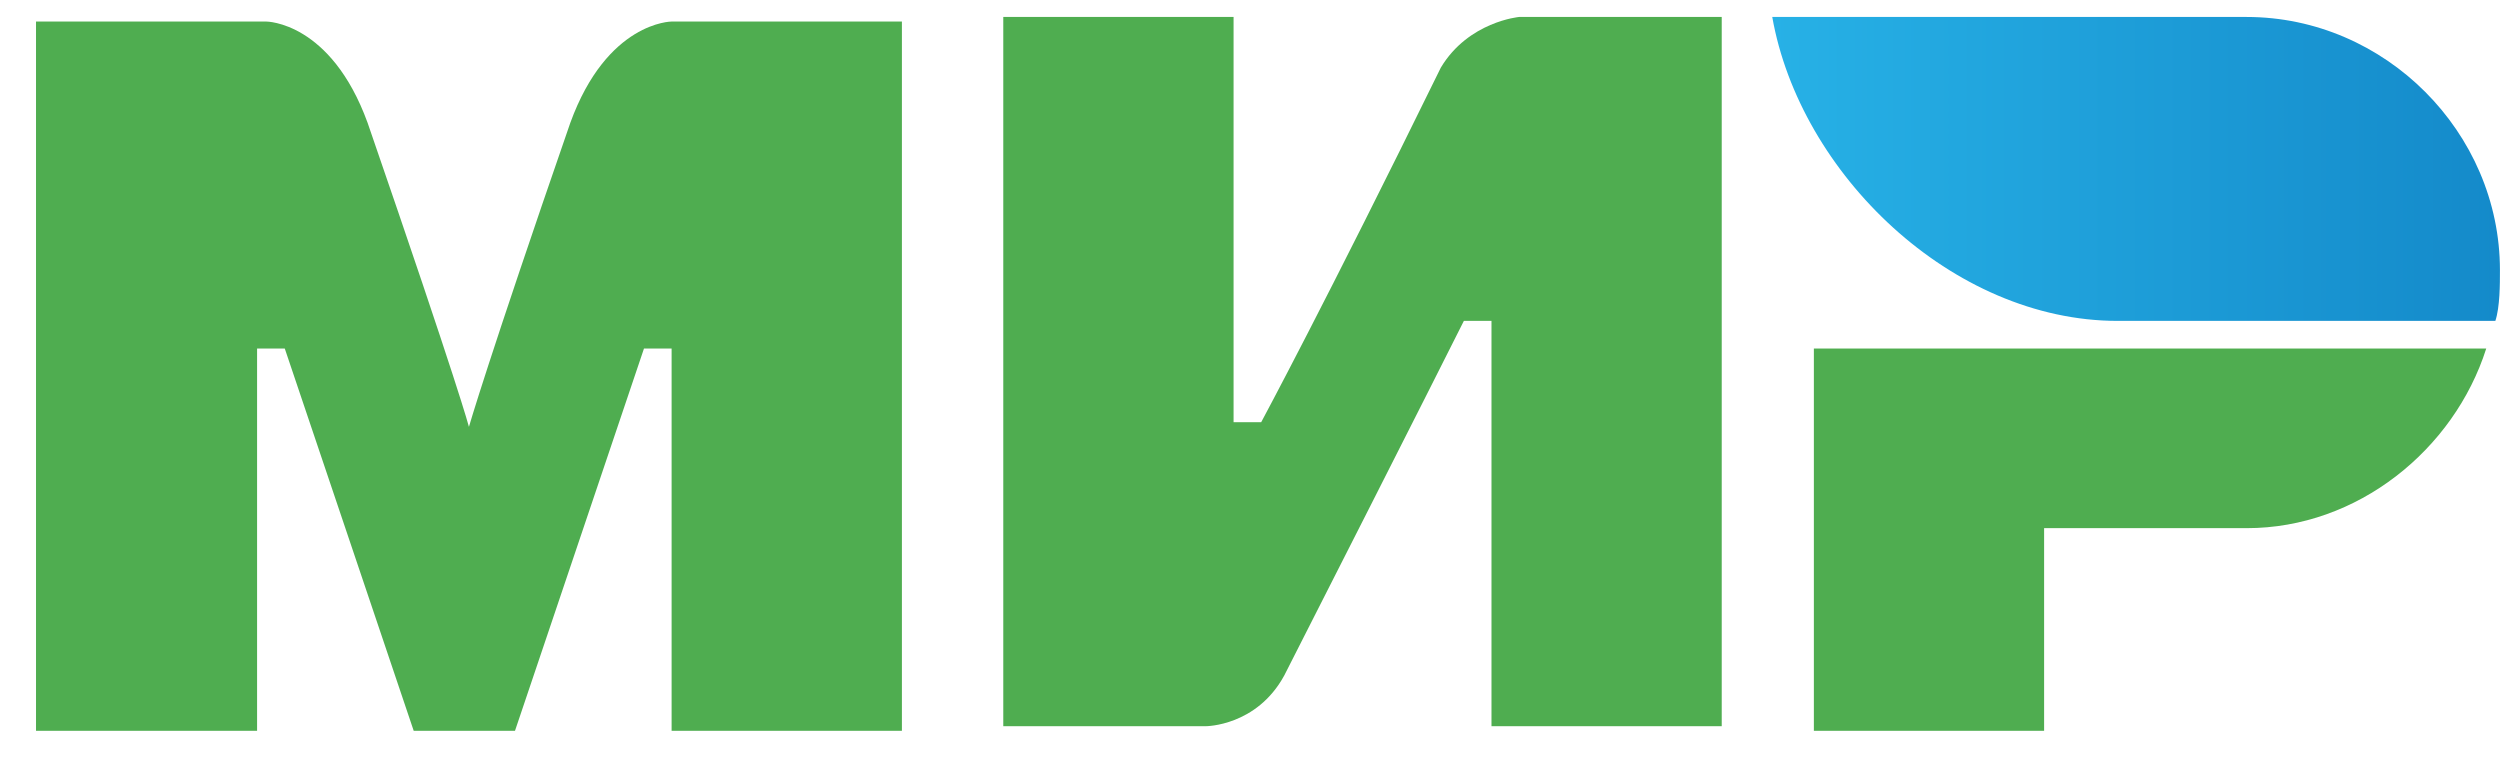<svg width="42" height="13" viewBox="0 0 42 13" fill="none" xmlns="http://www.w3.org/2000/svg">
    <path d="M37.743 0.285H29.774C30.238 2.915 32.792 5.391 35.577 5.391H41.922C41.999 5.159 41.999 4.772 41.999 4.54C41.999 2.219 40.065 0.285 37.743 0.285Z" fill="url(#paint0_linear_317_2200)"/>
    <path d="M30.473 5.855V12.277H34.341V8.873H37.746C39.603 8.873 41.227 7.558 41.769 5.855H30.473Z" fill="#4FAD50"/>
    <path d="M16.855 0.285V12.2H20.26C20.26 12.2 21.111 12.2 21.575 11.349C23.896 6.784 24.593 5.391 24.593 5.391H25.057V12.2H28.925V0.285H25.521C25.521 0.285 24.67 0.362 24.206 1.136C22.271 5.082 21.188 7.093 21.188 7.093H20.724V0.285H16.855Z" fill="#4FAD50"/>
    <path d="M0.605 12.277V0.362H4.474C4.474 0.362 5.557 0.362 6.176 2.064C7.724 6.552 7.878 7.171 7.878 7.171C7.878 7.171 8.188 6.088 9.581 2.064C10.2 0.362 11.283 0.362 11.283 0.362H15.152V12.277H11.283V5.855H10.819L8.652 12.277H6.95L4.784 5.855H4.319V12.277H0.605Z" fill="#4FAD50"/>
    <defs>
        <linearGradient id="paint0_linear_317_2200" x1="29.76" y1="2.875" x2="41.972" y2="2.875" gradientUnits="userSpaceOnUse">
            <stop stop-color="#27B1E6"/>
            <stop offset="1" stop-color="#148ACA"/>
        </linearGradient>
    </defs>
</svg>

